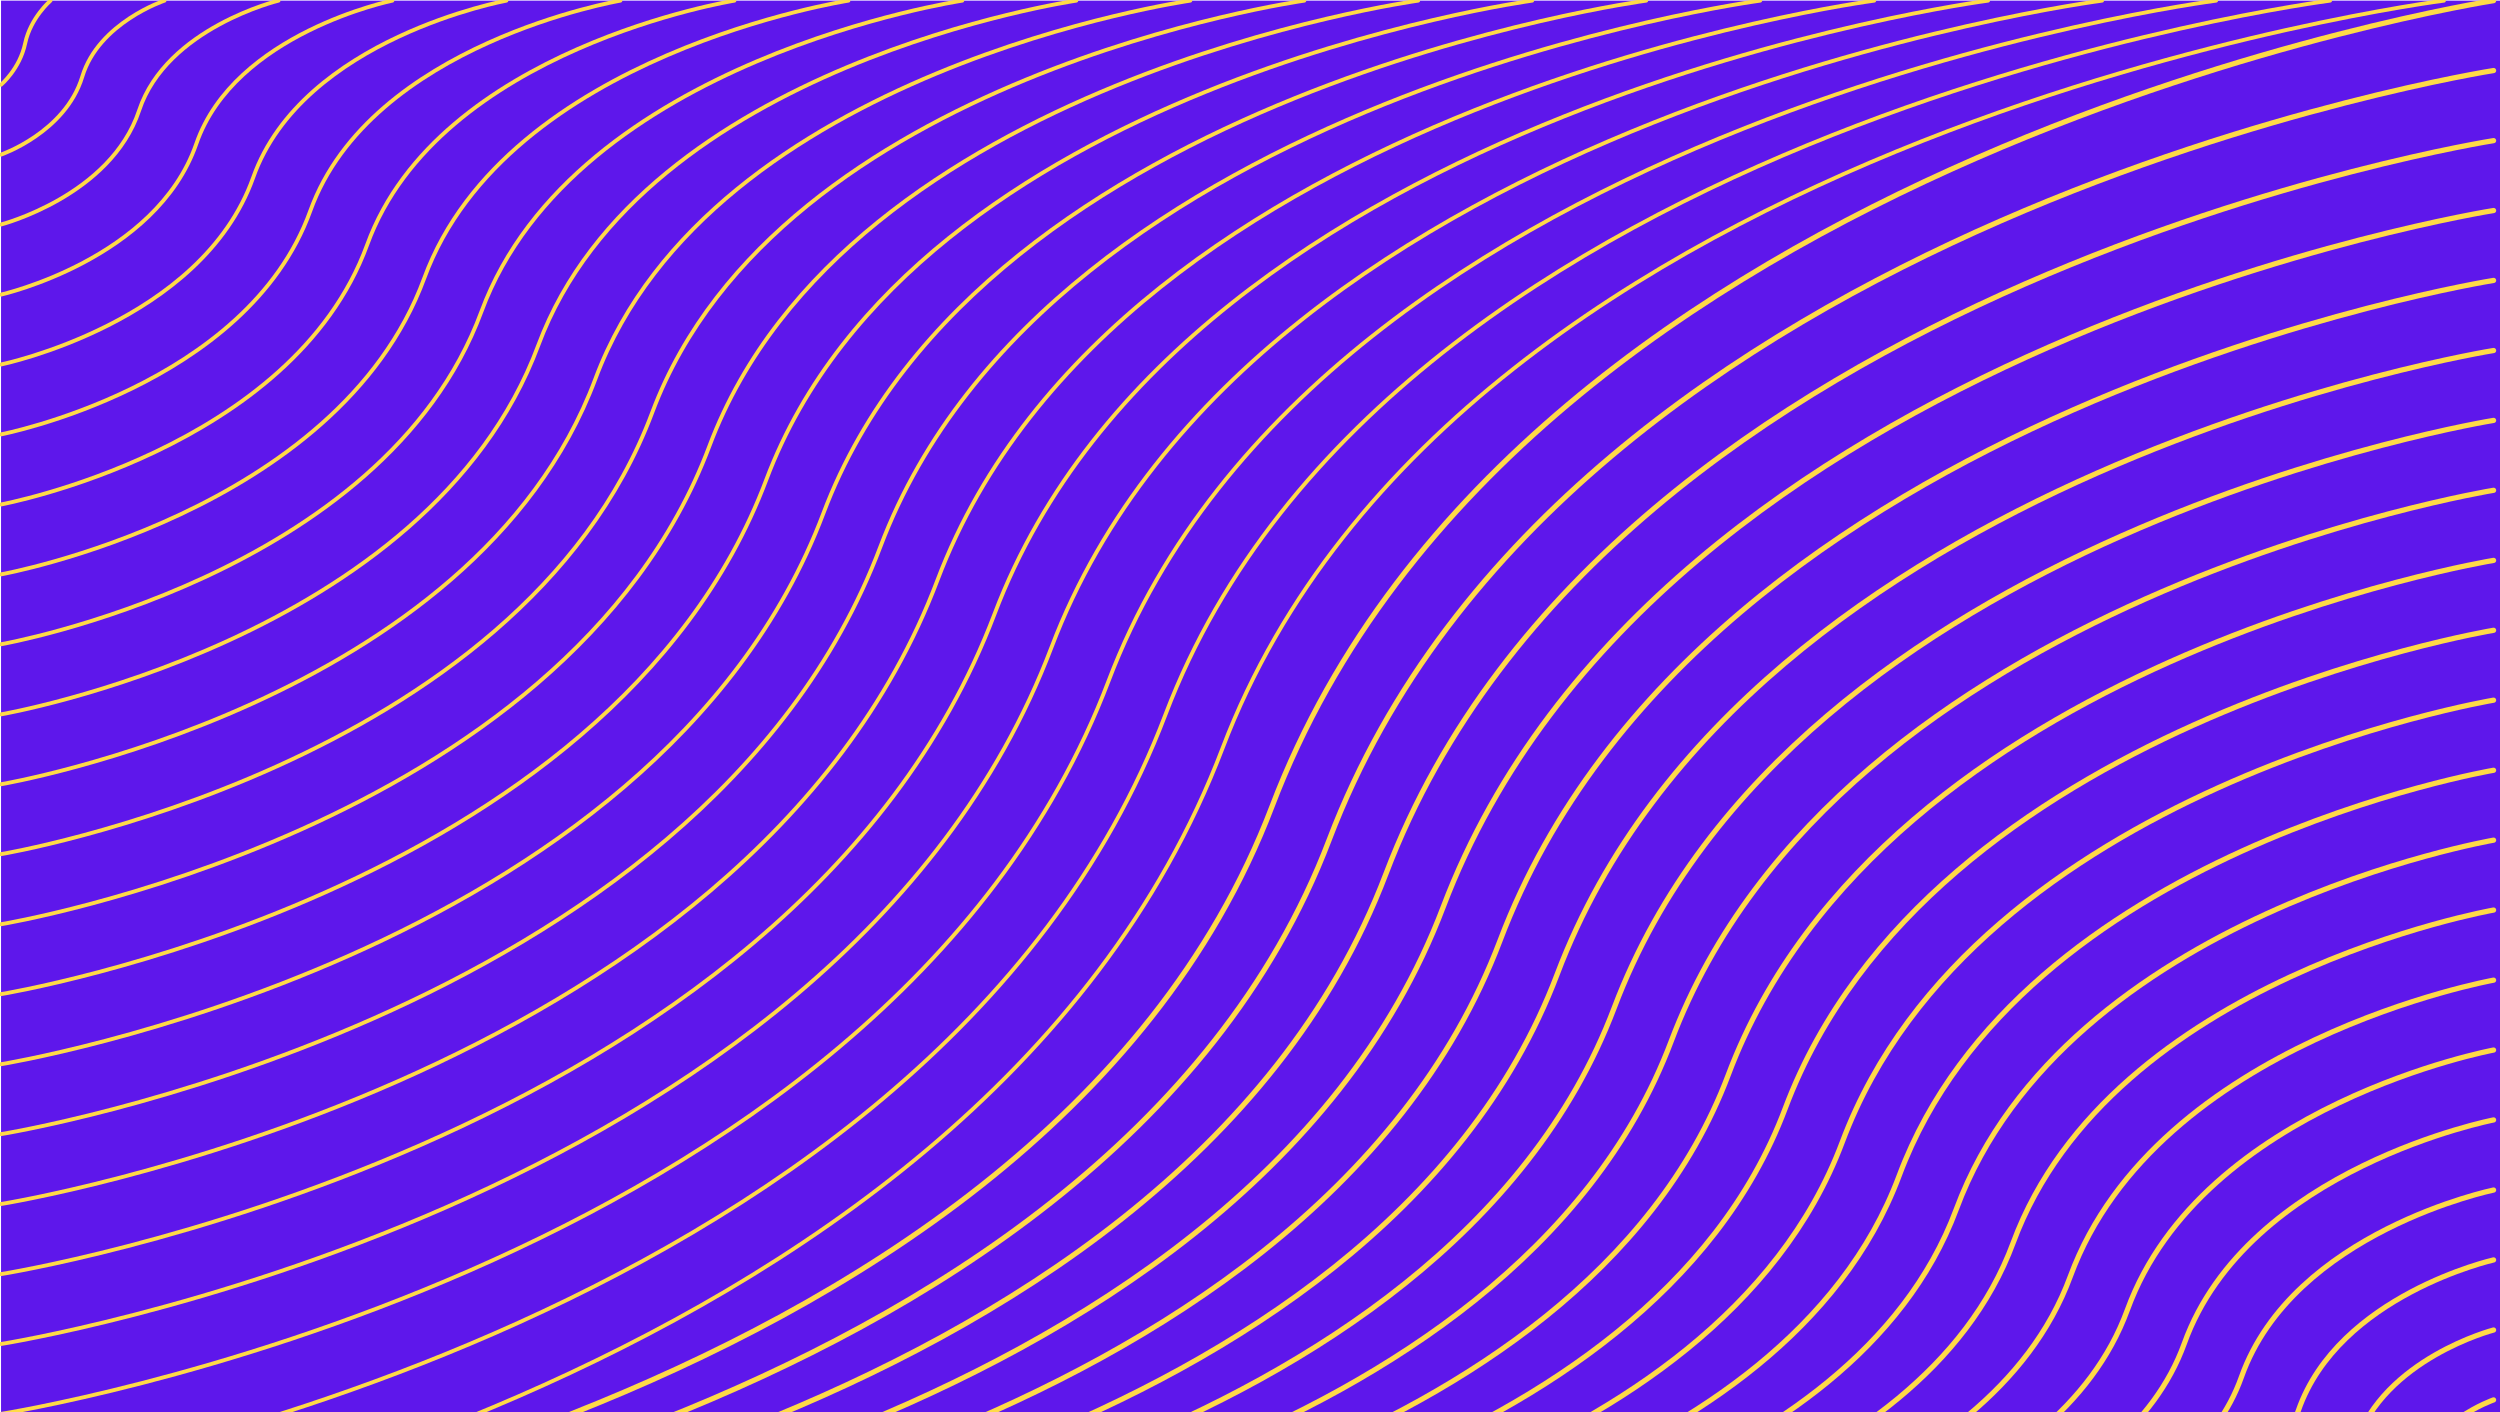 <svg width="1917" height="1083" viewBox="0 0 1917 1083" fill="none" xmlns="http://www.w3.org/2000/svg">
<g clip-path="url(#clip0_726_6249)">
<path d="M1917 0.489H0.797V1191.51H1917V0.489Z" fill="#5E17EB"/>
<path d="M0.797 64.953C0.797 64.953 15.168 52.894 19.294 33.242C23.419 13.59 38.722 0.489 38.722 0.489" stroke="#FFDA47" stroke-width="3" stroke-miterlimit="10" stroke-linecap="round"/>
<path d="M0.797 118.549C0.797 118.549 50.033 101.577 63.073 58.849C75.582 17.312 126.148 0.489 126.148 0.489" stroke="#FFDA47" stroke-width="3" stroke-miterlimit="10" stroke-linecap="round"/>
<path d="M0.797 172.145C0.797 172.145 84.897 150.26 106.72 84.605C127.745 21.332 213.575 0.489 213.575 0.489" stroke="#FFDA47" stroke-width="3" stroke-miterlimit="10" stroke-linecap="round"/>
<path d="M0.797 225.89C0.797 225.89 119.628 198.943 150.5 110.361C179.908 25.203 300.869 0.489 300.869 0.489" stroke="#FFDA47" stroke-width="3" stroke-miterlimit="10" stroke-linecap="round"/>
<path d="M0.797 279.486C0.797 279.486 154.492 247.626 194.147 136.116C232.072 29.222 388.295 0.489 388.295 0.489" stroke="#FFDA47" stroke-width="3" stroke-miterlimit="10" stroke-linecap="round"/>
<path d="M0.797 333.082C0.797 333.082 189.356 296.309 237.927 161.723C284.235 33.242 475.722 0.489 475.722 0.489" stroke="#FFDA47" stroke-width="3" stroke-miterlimit="10" stroke-linecap="round"/>
<path d="M0.797 386.827C0.797 386.827 224.088 344.992 281.574 187.628C336.398 37.113 563.149 0.489 563.149 0.489" stroke="#FFDA47" stroke-width="3" stroke-miterlimit="10" stroke-linecap="round"/>
<path d="M0.797 440.423C0.797 440.423 258.952 393.675 325.354 213.235C388.562 41.132 650.575 0.489 650.575 0.489" stroke="#FFDA47" stroke-width="3" stroke-miterlimit="10" stroke-linecap="round"/>
<path d="M0.797 494.019C0.797 494.019 293.816 442.358 369.133 238.991C440.725 45.152 737.869 0.489 737.869 0.489" stroke="#FFDA47" stroke-width="3" stroke-miterlimit="10" stroke-linecap="round"/>
<path d="M0.797 547.764C0.797 547.764 328.547 491.19 412.78 264.747C493.021 49.023 825.296 0.489 825.296 0.489" stroke="#FFDA47" stroke-width="3" stroke-miterlimit="10" stroke-linecap="round"/>
<path d="M0.797 601.36C0.797 601.36 363.411 539.724 456.56 290.503C545.184 53.043 912.723 0.489 912.723 0.489" stroke="#FFDA47" stroke-width="3" stroke-miterlimit="10" stroke-linecap="round"/>
<path d="M0.797 654.956C0.797 654.956 398.276 588.407 500.207 316.11C597.348 57.062 1000.15 0.489 1000.15 0.489" stroke="#FFDA47" stroke-width="3" stroke-miterlimit="10" stroke-linecap="round"/>
<path d="M0.797 708.7C0.797 708.7 433.007 637.239 543.987 342.014C649.511 60.933 1087.44 0.489 1087.44 0.489" stroke="#FFDA47" stroke-width="3" stroke-miterlimit="10" stroke-linecap="round"/>
<path d="M0.797 762.296C0.797 762.296 467.871 685.922 587.634 367.77C701.674 64.953 1174.87 0.489 1174.87 0.489" stroke="#FFDA47" stroke-width="3" stroke-miterlimit="10" stroke-linecap="round"/>
<path d="M0.797 816.041C0.797 816.041 502.735 734.605 631.413 393.526C753.837 68.973 1262.3 0.489 1262.3 0.489" stroke="#FFDA47" stroke-width="3" stroke-miterlimit="10" stroke-linecap="round"/>
<path d="M0.797 869.637C0.797 869.637 537.466 783.288 675.06 419.282C806.001 72.843 1349.72 0.489 1349.72 0.489" stroke="#FFDA47" stroke-width="3" stroke-miterlimit="10" stroke-linecap="round"/>
<path d="M0.797 923.233C0.797 923.233 572.331 831.971 718.84 444.889C858.164 76.863 1437.15 0.489 1437.15 0.489" stroke="#FFDA47" stroke-width="3" stroke-miterlimit="10" stroke-linecap="round"/>
<path d="M0.797 976.978C0.797 976.978 607.195 880.654 762.62 470.794C910.327 80.883 1524.44 0.489 1524.44 0.489" stroke="#FFDA47" stroke-width="3" stroke-miterlimit="10" stroke-linecap="round"/>
<path d="M0.797 1030.57C0.797 1030.57 641.926 929.337 806.267 496.401C962.491 84.754 1611.87 0.489 1611.87 0.489" stroke="#FFDA47" stroke-width="3" stroke-miterlimit="10" stroke-linecap="round"/>
<path d="M0.797 1084.17C0.797 1084.17 676.79 978.02 850.047 522.157C1014.65 88.773 1699.3 0.489 1699.3 0.489" stroke="#FFDA47" stroke-width="3" stroke-miterlimit="10" stroke-linecap="round"/>
<path d="M0.797 1137.92C0.797 1137.92 711.654 1026.85 893.694 547.912C1066.82 92.793 1786.72 0.489 1786.72 0.489" stroke="#FFDA47" stroke-width="3" stroke-miterlimit="10" stroke-linecap="round"/>
<path d="M0.797 1191.51C0.797 1191.51 746.386 1075.39 937.473 573.668C1118.98 96.664 1874.02 0.489 1874.02 0.489" stroke="#FFDA47" stroke-width="3" stroke-miterlimit="10" stroke-linecap="round"/>
<path d="M1912.07 1073.45C1912.07 1073.45 1862.84 1090.42 1849.8 1133.15C1837.29 1174.69 1786.72 1191.51 1786.72 1191.51" stroke="#FFDA47" stroke-width="4" stroke-miterlimit="10" stroke-linecap="round"/>
<path d="M1912.08 1019.85C1912.08 1019.85 1827.98 1041.74 1806.15 1107.4C1784.99 1170.67 1699.3 1191.51 1699.3 1191.51" stroke="#FFDA47" stroke-width="4" stroke-miterlimit="10" stroke-linecap="round"/>
<path d="M1912.08 966.11C1912.08 966.11 1793.24 993.057 1762.37 1081.64C1732.96 1166.65 1611.87 1191.51 1611.87 1191.51" stroke="#FFDA47" stroke-width="4" stroke-miterlimit="10" stroke-linecap="round"/>
<path d="M1912.08 912.514C1912.08 912.514 1758.38 944.374 1718.73 1055.88C1680.8 1162.78 1524.58 1191.51 1524.58 1191.51" stroke="#FFDA47" stroke-width="4" stroke-miterlimit="10" stroke-linecap="round"/>
<path d="M1912.08 858.769C1912.08 858.769 1723.52 895.542 1674.95 1030.13C1628.51 1158.76 1437.15 1191.51 1437.15 1191.51" stroke="#FFDA47" stroke-width="4" stroke-miterlimit="10" stroke-linecap="round"/>
<path d="M1912.07 805.173C1912.07 805.173 1688.78 847.008 1631.3 1004.37C1576.47 1154.74 1349.86 1191.51 1349.86 1191.51" stroke="#FFDA47" stroke-width="4" stroke-miterlimit="10" stroke-linecap="round"/>
<path d="M1912.08 751.577C1912.08 751.577 1653.92 798.325 1587.52 978.765C1524.18 1150.87 1262.3 1191.51 1262.3 1191.51" stroke="#FFDA47" stroke-width="4" stroke-miterlimit="10" stroke-linecap="round"/>
<path d="M1912.08 697.833C1912.08 697.833 1619.06 749.493 1543.74 952.86C1472.02 1146.85 1174.87 1191.51 1174.87 1191.51" stroke="#FFDA47" stroke-width="4" stroke-miterlimit="10" stroke-linecap="round"/>
<path d="M1912.08 644.236C1912.08 644.236 1584.33 700.81 1500.09 927.253C1419.85 1142.83 1087.45 1191.51 1087.45 1191.51" stroke="#FFDA47" stroke-width="4" stroke-miterlimit="10" stroke-linecap="round"/>
<path d="M1912.07 590.64C1912.07 590.64 1549.46 652.276 1456.31 901.497C1367.69 1138.96 1000.15 1191.51 1000.15 1191.51" stroke="#FFDA47" stroke-width="4" stroke-miterlimit="10" stroke-linecap="round"/>
<path d="M1912.07 536.896C1912.07 536.896 1514.6 603.444 1412.66 875.741C1315.52 1134.94 912.723 1191.51 912.723 1191.51" stroke="#FFDA47" stroke-width="4" stroke-miterlimit="10" stroke-linecap="round"/>
<path d="M1912.08 483.299C1912.08 483.299 1479.87 554.761 1368.89 849.985C1263.36 1131.07 825.297 1191.51 825.297 1191.51" stroke="#FFDA47" stroke-width="4" stroke-miterlimit="10" stroke-linecap="round"/>
<path d="M1912.08 429.703C1912.08 429.703 1445 506.078 1325.24 824.23C1211.2 1127.05 737.871 1191.51 737.871 1191.51" stroke="#FFDA47" stroke-width="4" stroke-miterlimit="10" stroke-linecap="round"/>
<path d="M1912.08 375.959C1912.08 375.959 1410.14 457.395 1281.46 798.474C1159.04 1123.03 650.578 1191.51 650.578 1191.51" stroke="#FFDA47" stroke-width="4" stroke-miterlimit="10" stroke-linecap="round"/>
<path d="M1912.07 322.363C1912.07 322.363 1375.41 408.712 1237.81 772.718C1106.87 1119.16 563.148 1191.51 563.148 1191.51" stroke="#FFDA47" stroke-width="4" stroke-miterlimit="10" stroke-linecap="round"/>
<path d="M1912.08 268.767C1912.08 268.767 1340.54 360.029 1194.03 747.111C1054.71 1115.14 475.723 1191.51 475.723 1191.51" stroke="#FFDA47" stroke-width="4" stroke-miterlimit="10" stroke-linecap="round"/>
<path d="M1912.08 215.022C1912.08 215.022 1305.68 311.346 1150.25 721.206C1002.55 1111.12 388.297 1191.51 388.297 1191.51" stroke="#FFDA47" stroke-width="4" stroke-miterlimit="10" stroke-linecap="round"/>
<path d="M1912.08 161.426C1912.08 161.426 1270.95 262.663 1106.61 695.599C950.384 1107.25 300.871 1191.51 300.871 1191.51" stroke="#FFDA47" stroke-width="4" stroke-miterlimit="10" stroke-linecap="round"/>
<path d="M1912.07 107.83C1912.07 107.83 1236.08 213.98 1062.82 669.843C898.217 1103.23 213.574 1191.51 213.574 1191.51" stroke="#FFDA47" stroke-width="4" stroke-miterlimit="10" stroke-linecap="round"/>
<path d="M1912.08 54.085C1912.08 54.085 1201.22 165.148 1019.18 644.087C845.922 1099.21 126.148 1191.51 126.148 1191.51" stroke="#FFDA47" stroke-width="4" stroke-miterlimit="10" stroke-linecap="round"/>
<path d="M1912.08 0.489C1912.08 0.489 1166.49 116.613 975.399 618.332C793.759 1095.34 38.723 1191.51 38.723 1191.51" stroke="#FFDA47" stroke-width="4" stroke-miterlimit="10" stroke-linecap="round"/>
</g>
<defs>
<clipPath id="clip0_726_6249">
<rect width="1917" height="1194" fill="white" transform="translate(0 -1)"/>
</clipPath>
</defs>
</svg>
